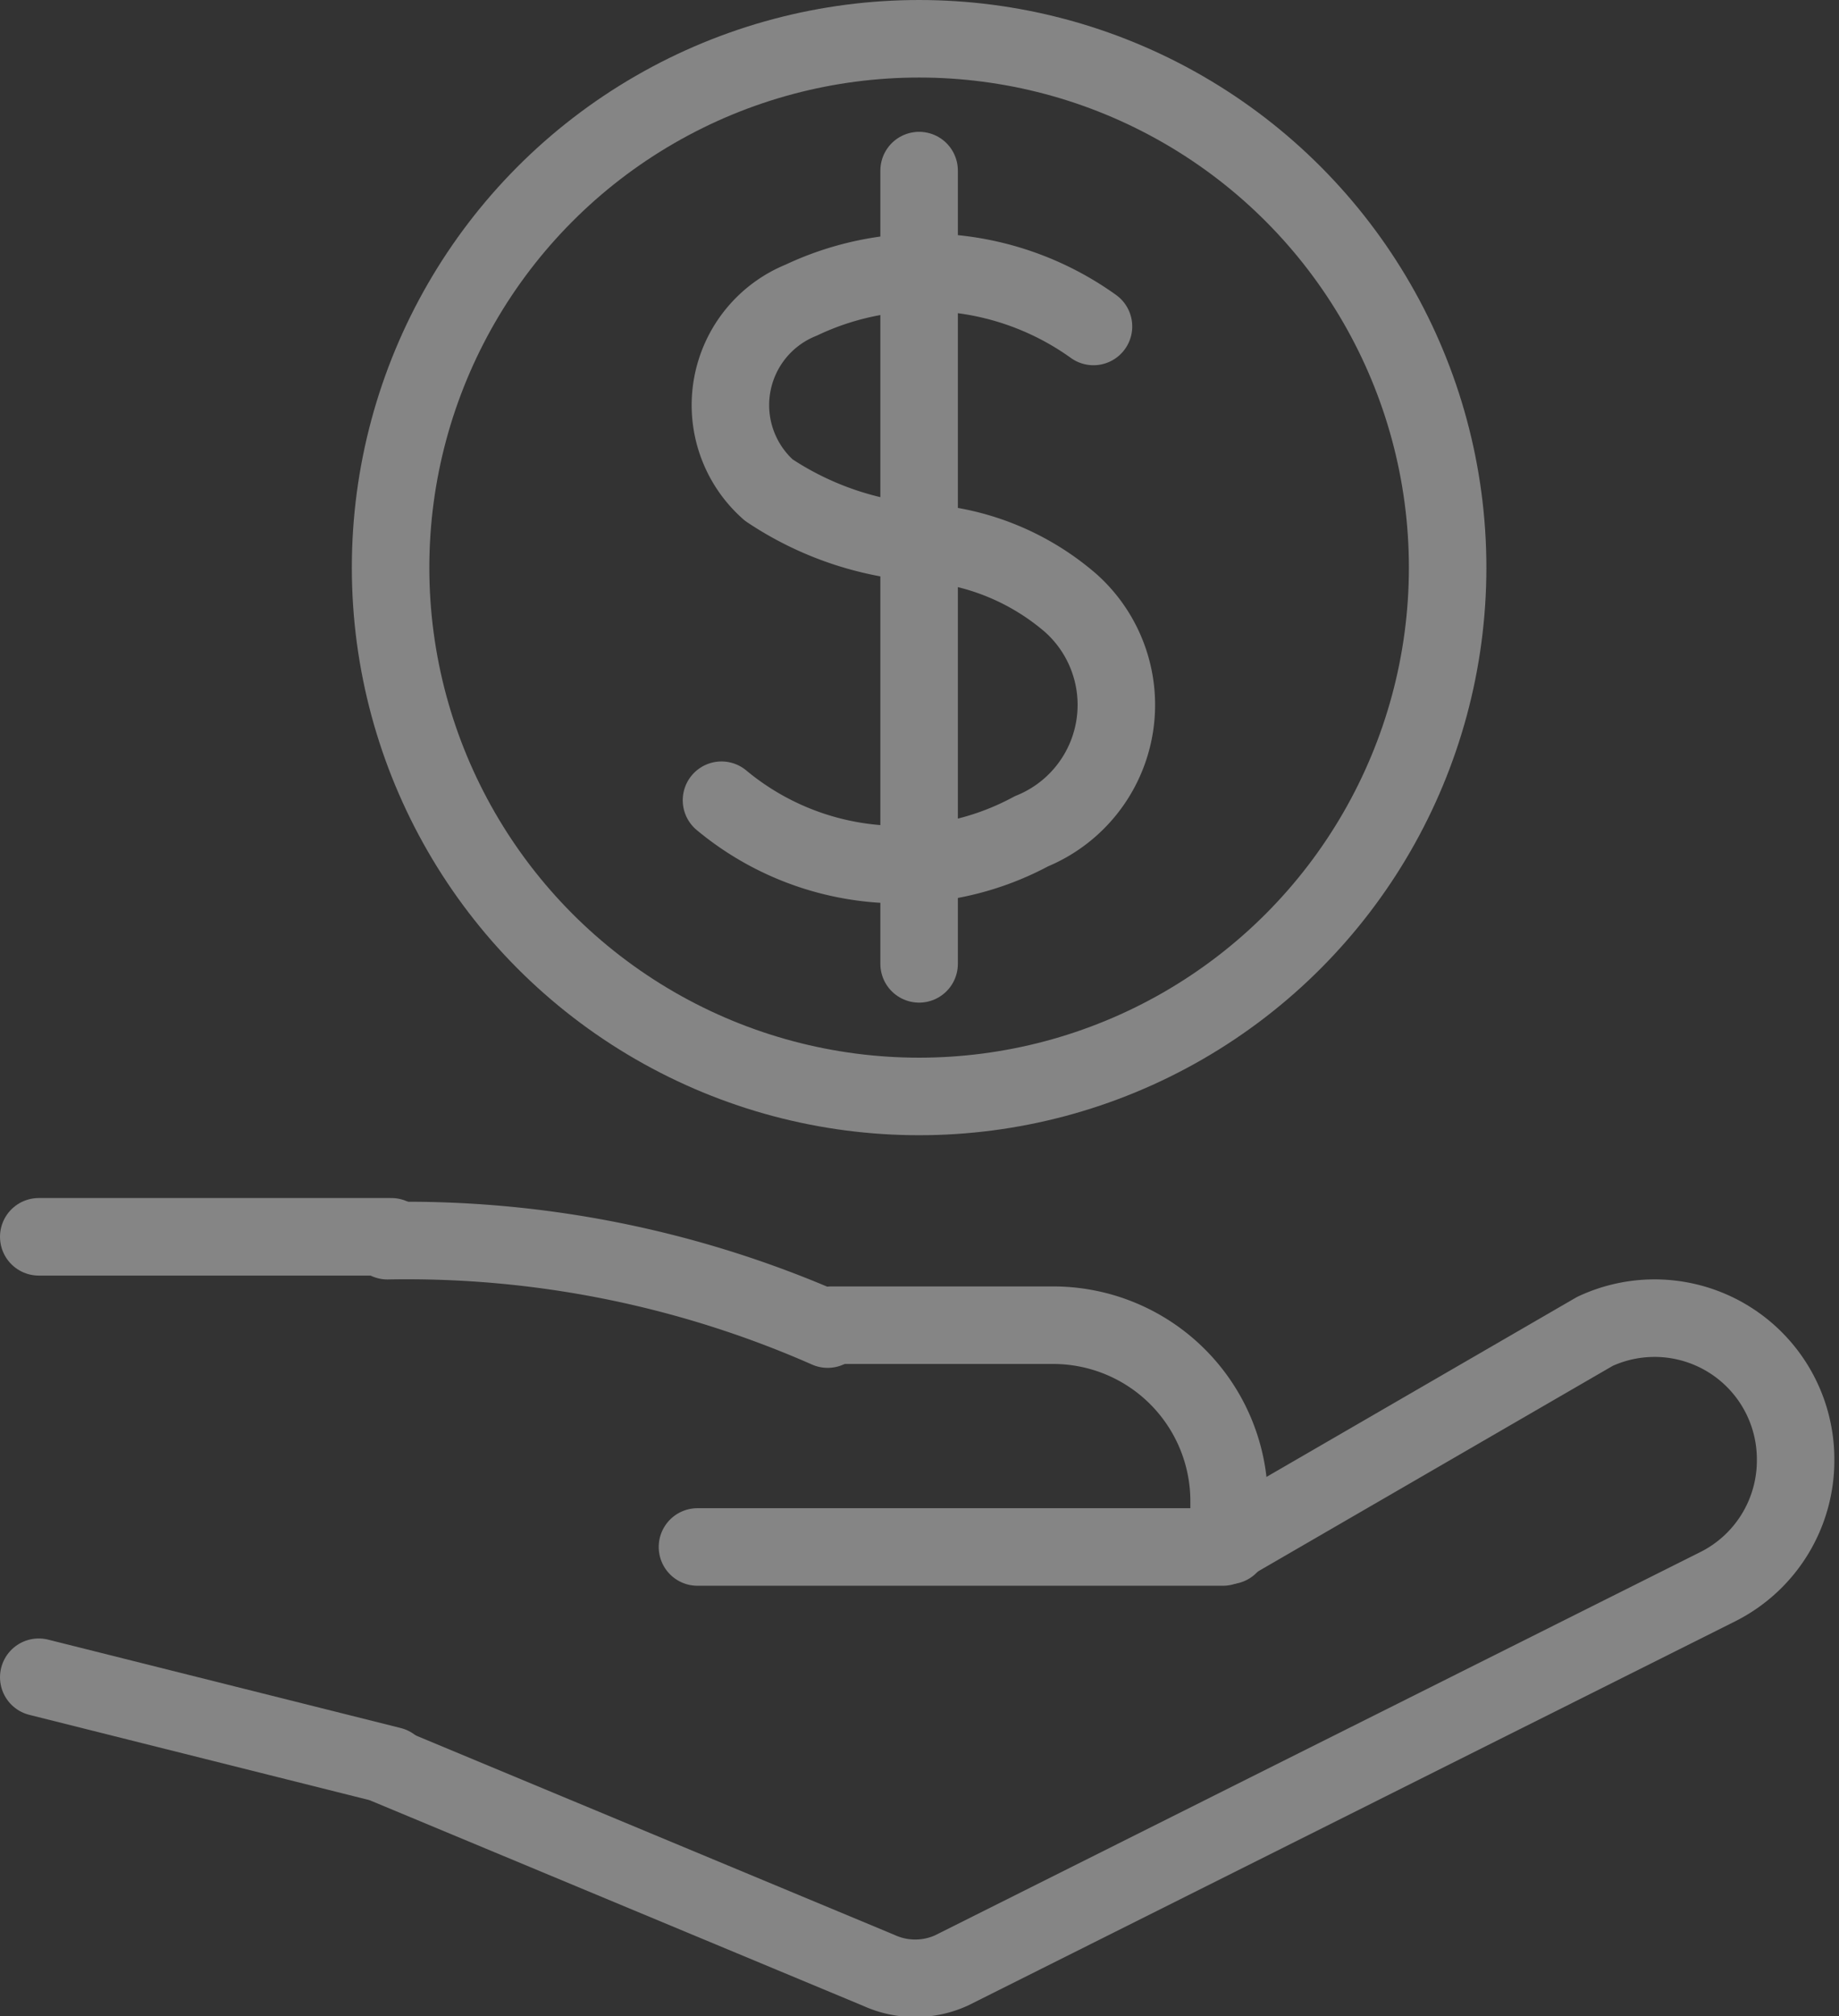<svg id="Layer_1" data-name="Layer 1" xmlns="http://www.w3.org/2000/svg" viewBox="0 0 23.73 26"><rect x="0" y="0" width="23.73" height="26" fill="#333333" stroke="none"/><defs><style>.cls-1{opacity:0.4;}.cls-2{fill:none;stroke:#fff;stroke-linecap:round;stroke-linejoin:round;}</style></defs><title>content-creation-budget</title><g class="cls-1"><line class="cls-2" x1="0.5" y1="15.95" x2="5.05" y2="15.95"/><line class="cls-2" x1="5.05" y1="22.77" x2="0.5" y2="21.63"/><path class="cls-2" d="M5,16a13.48,13.48,0,0,1,5.68,1.14"/><path class="cls-2" d="M5,22.77l6.34,2.64a1.13,1.13,0,0,0,.94,0l9.89-4.95a1.82,1.82,0,0,0,1-1.63h0a1.82,1.82,0,0,0-2.59-1.66l-4.8,2.78H9"/><path class="cls-2" d="M10.73,17.09h2.86a2.27,2.27,0,0,1,2.27,2.27v0.57"/><circle class="cls-2" cx="11.86" cy="7.32" r="6.82"/><path class="cls-2" d="M9.31,10.32a3.59,3.59,0,0,0,4,.4,1.76,1.76,0,0,0,.51-2.94A3.22,3.22,0,0,0,11.92,7a4.09,4.09,0,0,1-2-.68,1.46,1.46,0,0,1,.42-2.45,3.73,3.73,0,0,1,3.77.34"/><line class="cls-2" x1="11.86" y1="2.2" x2="11.86" y2="12.43"/></g></svg>
